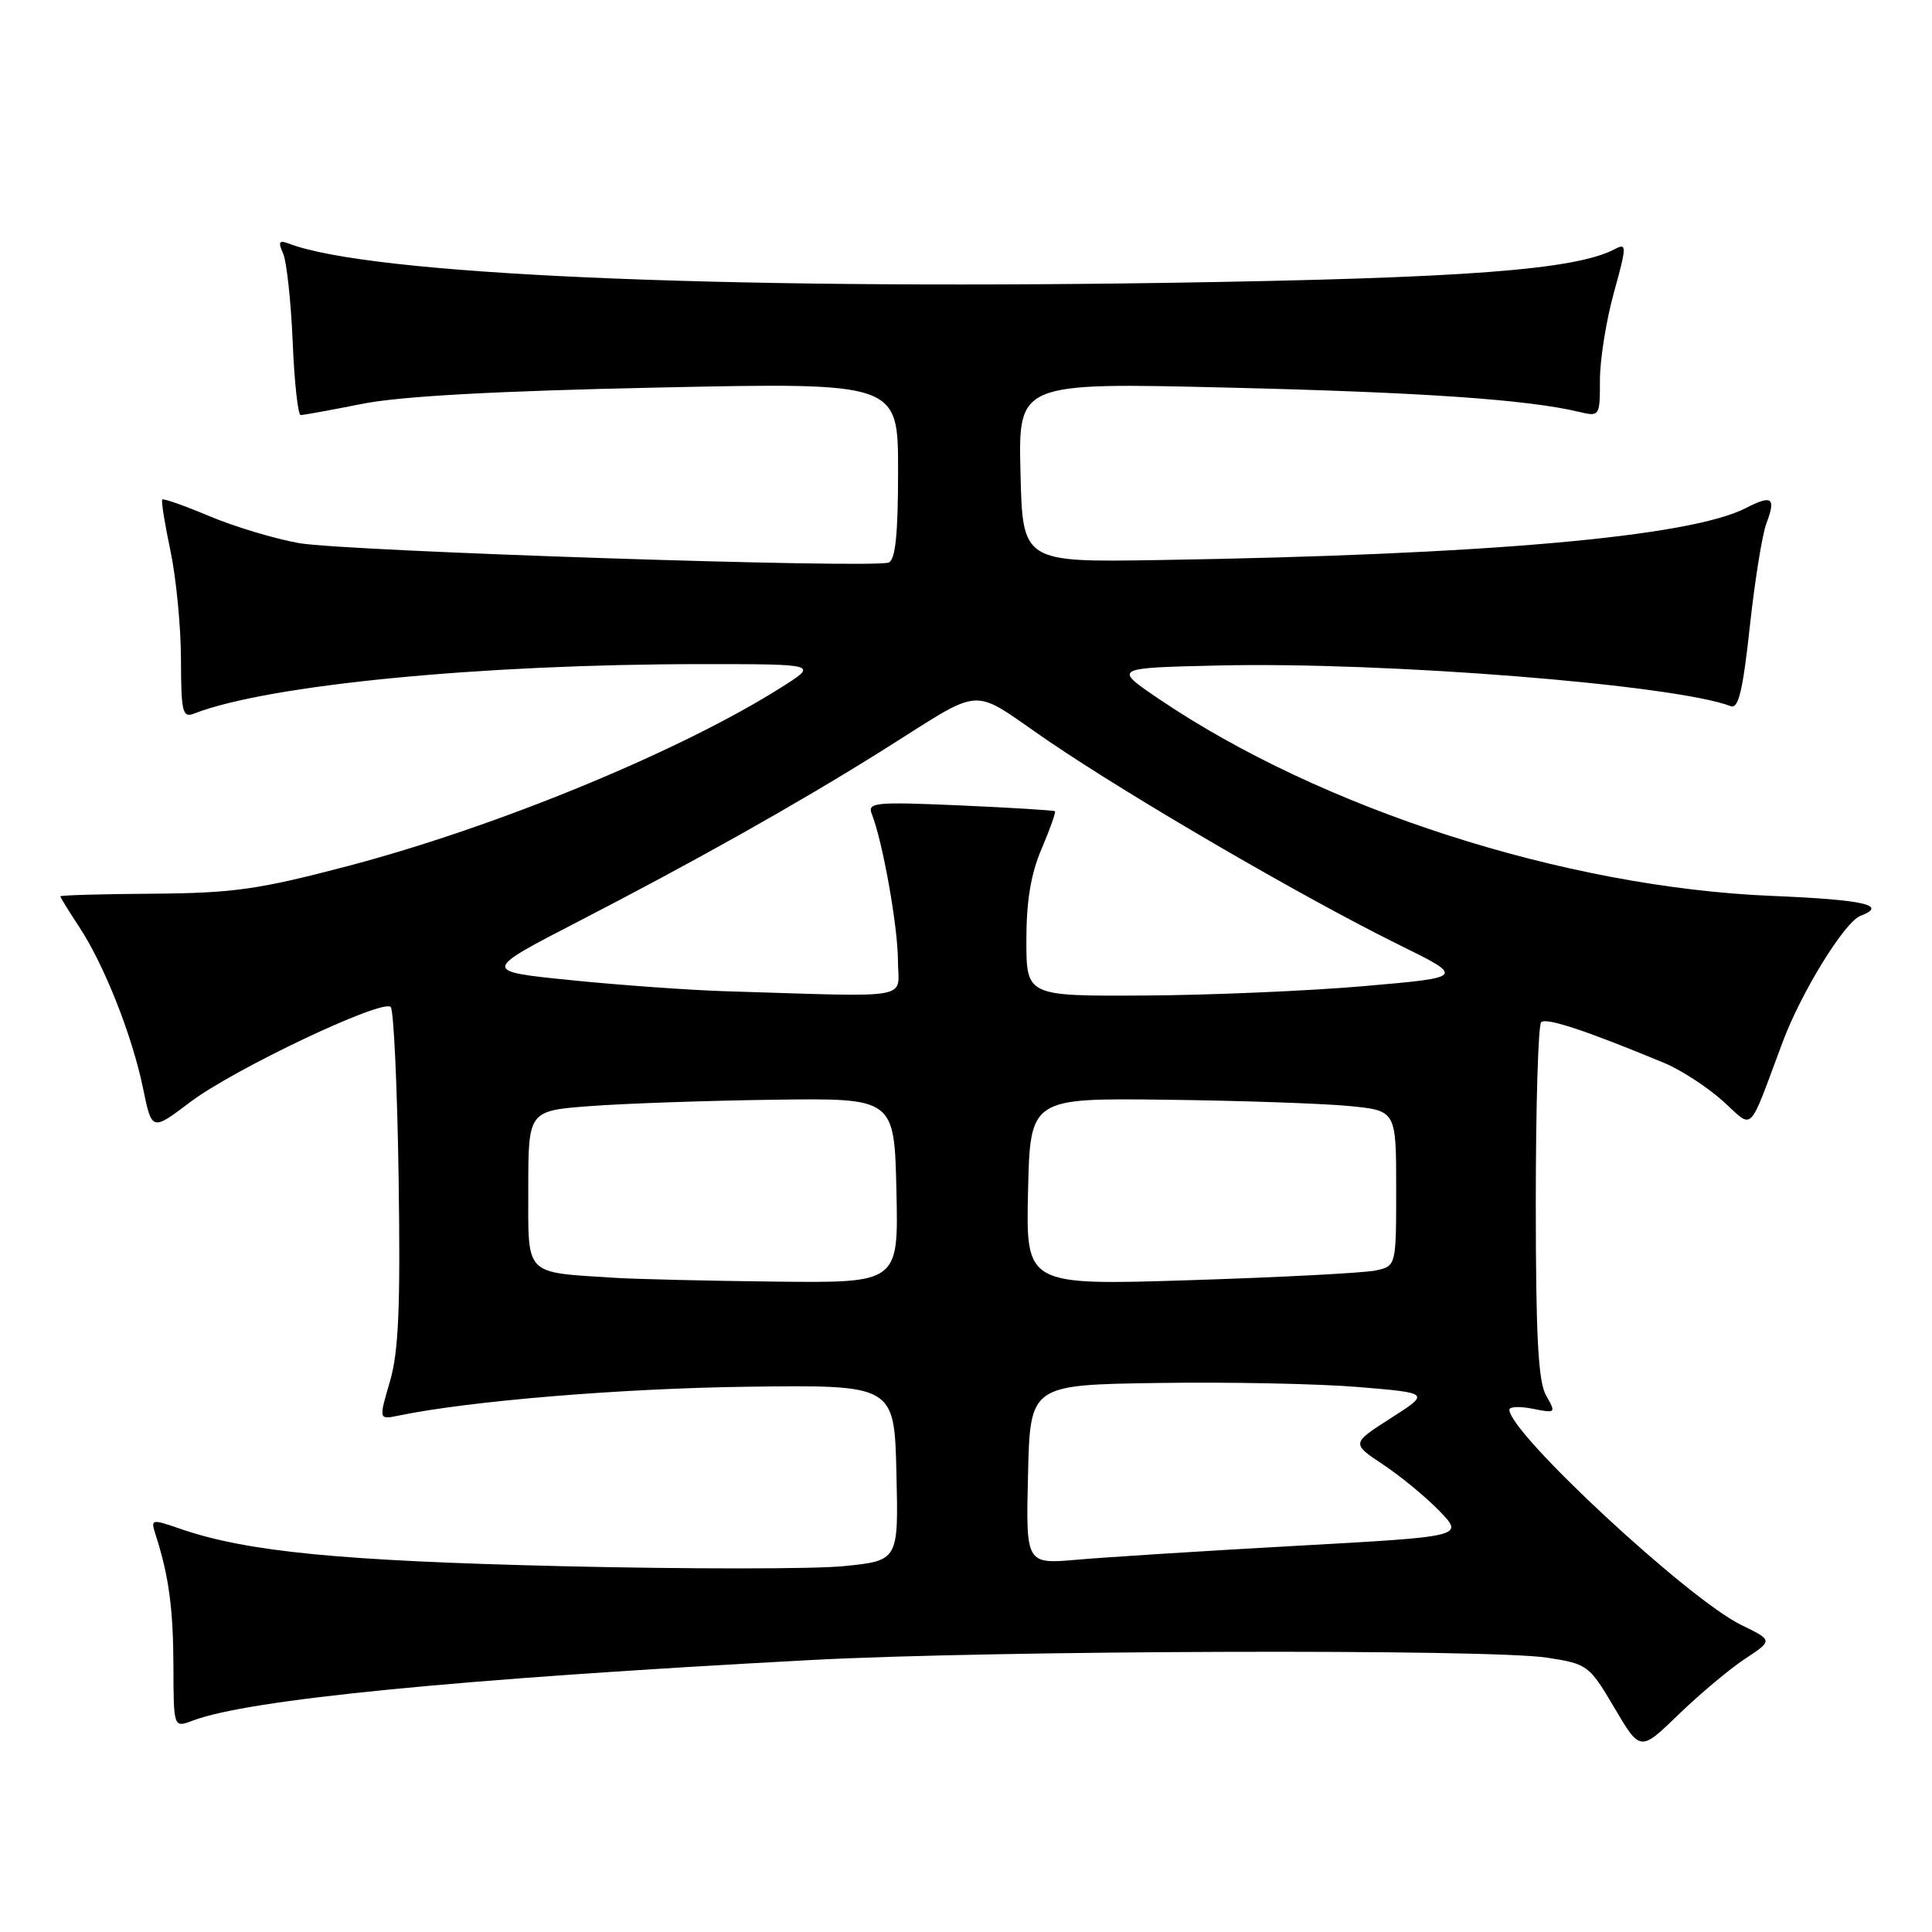 <?xml version="1.0" encoding="UTF-8" standalone="no"?>
<!DOCTYPE svg PUBLIC "-//W3C//DTD SVG 1.1//EN" "http://www.w3.org/Graphics/SVG/1.1/DTD/svg11.dtd" >
<svg xmlns="http://www.w3.org/2000/svg" xmlns:xlink="http://www.w3.org/1999/xlink" version="1.1" viewBox="0 0 256 256">
 <g >
 <path fill="currentColor"
d=" M 231.21 219.81 C 234.93 217.36 234.93 217.36 230.71 215.31 C 223.69 211.88 200.00 189.89 200.00 186.79 C 200.00 186.38 201.40 186.33 203.11 186.67 C 206.16 187.28 206.20 187.24 204.86 184.90 C 203.82 183.06 203.50 177.06 203.50 159.34 C 203.50 146.59 203.82 135.85 204.21 135.45 C 204.87 134.80 210.11 136.53 220.50 140.84 C 222.70 141.75 226.18 144.01 228.24 145.85 C 232.47 149.65 231.53 150.57 236.24 138.00 C 238.70 131.44 244.42 122.16 246.51 121.36 C 250.22 119.94 247.04 119.22 234.75 118.71 C 207.35 117.58 175.03 107.18 153.50 92.57 C 147.50 88.50 147.50 88.50 161.50 88.18 C 183.62 87.67 221.88 90.72 229.33 93.57 C 230.35 93.97 230.94 91.50 231.86 83.02 C 232.52 76.94 233.51 70.78 234.06 69.34 C 235.35 65.94 234.81 65.53 231.34 67.32 C 223.93 71.13 196.93 73.52 153.50 74.21 C 135.50 74.50 135.50 74.50 135.22 62.60 C 134.93 50.69 134.93 50.69 162.72 51.36 C 188.45 51.98 202.43 52.94 209.25 54.58 C 211.96 55.22 212.00 55.17 212.00 50.34 C 212.00 47.66 212.83 42.45 213.85 38.77 C 215.54 32.68 215.56 32.17 214.05 32.97 C 208.83 35.77 194.19 36.87 154.50 37.48 C 94.23 38.39 48.93 36.37 38.28 32.28 C 36.98 31.78 36.82 32.04 37.51 33.58 C 37.98 34.63 38.55 39.89 38.78 45.25 C 39.00 50.61 39.48 55.00 39.84 55.00 C 40.20 55.00 43.88 54.33 48.00 53.51 C 53.10 52.50 65.67 51.81 87.25 51.35 C 119.00 50.68 119.00 50.68 119.00 62.37 C 119.00 70.80 118.65 74.20 117.75 74.54 C 115.63 75.35 45.86 73.05 39.65 71.97 C 36.43 71.40 31.10 69.80 27.79 68.41 C 24.49 67.02 21.65 66.02 21.50 66.19 C 21.34 66.36 21.83 69.42 22.59 73.00 C 23.34 76.58 23.97 83.04 23.98 87.36 C 24.00 94.43 24.18 95.15 25.75 94.54 C 35.55 90.74 63.78 88.00 92.97 88.00 C 108.39 88.00 108.39 88.00 103.62 91.02 C 90.26 99.50 65.83 109.57 46.00 114.78 C 34.24 117.87 30.92 118.34 20.25 118.42 C 13.51 118.46 8.00 118.62 8.00 118.77 C 8.00 118.92 9.11 120.72 10.47 122.78 C 13.78 127.78 17.52 137.22 18.95 144.19 C 20.12 149.88 20.12 149.88 25.18 146.05 C 30.95 141.68 50.66 132.33 51.77 133.43 C 52.17 133.83 52.64 144.03 52.82 156.10 C 53.07 173.26 52.82 179.13 51.66 183.08 C 50.18 188.12 50.18 188.12 52.84 187.57 C 62.22 185.63 82.26 183.97 99.00 183.75 C 118.50 183.50 118.50 183.50 118.78 195.15 C 119.06 206.79 119.06 206.79 111.83 207.52 C 107.85 207.92 91.07 207.92 74.55 207.53 C 45.13 206.83 32.74 205.62 23.96 202.60 C 20.02 201.24 19.95 201.26 20.62 203.36 C 22.37 208.81 22.95 213.11 22.98 220.73 C 23.00 228.95 23.00 228.95 25.51 228.00 C 32.92 225.18 60.66 222.46 107.50 219.96 C 131.62 218.67 197.32 218.47 205.00 219.65 C 210.36 220.48 210.58 220.64 213.92 226.30 C 217.34 232.10 217.34 232.10 222.42 227.18 C 225.21 224.48 229.17 221.16 231.21 219.81 Z  M 136.22 195.38 C 136.50 183.50 136.50 183.50 153.50 183.25 C 162.85 183.11 174.78 183.35 180.00 183.79 C 189.50 184.58 189.50 184.58 184.28 187.92 C 179.06 191.26 179.06 191.26 183.28 194.07 C 185.60 195.61 188.96 198.38 190.75 200.23 C 194.00 203.60 194.00 203.60 171.75 204.83 C 159.51 205.51 146.45 206.34 142.72 206.67 C 135.93 207.26 135.93 207.26 136.22 195.38 Z  M 81.50 169.32 C 69.34 168.54 70.00 169.21 70.00 157.54 C 70.00 147.18 70.00 147.18 78.25 146.56 C 82.79 146.22 93.70 145.84 102.50 145.72 C 118.50 145.50 118.50 145.50 118.78 157.75 C 119.06 170.00 119.06 170.00 102.78 169.82 C 93.83 169.72 84.25 169.49 81.50 169.32 Z  M 136.22 157.91 C 136.50 145.50 136.50 145.50 154.50 145.72 C 164.40 145.84 175.31 146.22 178.75 146.55 C 185.00 147.16 185.00 147.16 185.00 157.46 C 185.00 167.77 185.00 167.77 182.25 168.35 C 180.74 168.67 169.70 169.25 157.72 169.63 C 135.94 170.32 135.94 170.32 136.22 157.91 Z  M 96.00 131.34 C 91.33 131.19 82.18 130.54 75.69 129.88 C 63.87 128.69 63.87 128.69 76.69 122.07 C 91.90 114.22 105.52 106.57 116.50 99.70 C 130.89 90.70 128.18 90.87 139.00 98.24 C 150.15 105.82 172.81 118.99 185.31 125.16 C 194.12 129.50 194.12 129.50 180.81 130.66 C 173.49 131.30 160.41 131.86 151.75 131.91 C 136.00 132.00 136.00 132.00 136.00 124.58 C 136.00 119.36 136.60 115.77 138.03 112.44 C 139.14 109.84 139.93 107.62 139.78 107.49 C 139.62 107.37 133.96 107.02 127.18 106.72 C 115.98 106.23 114.92 106.33 115.51 107.84 C 116.95 111.45 118.97 122.76 118.98 127.25 C 119.00 132.57 121.59 132.11 96.00 131.34 Z "/>
</g>
</svg>